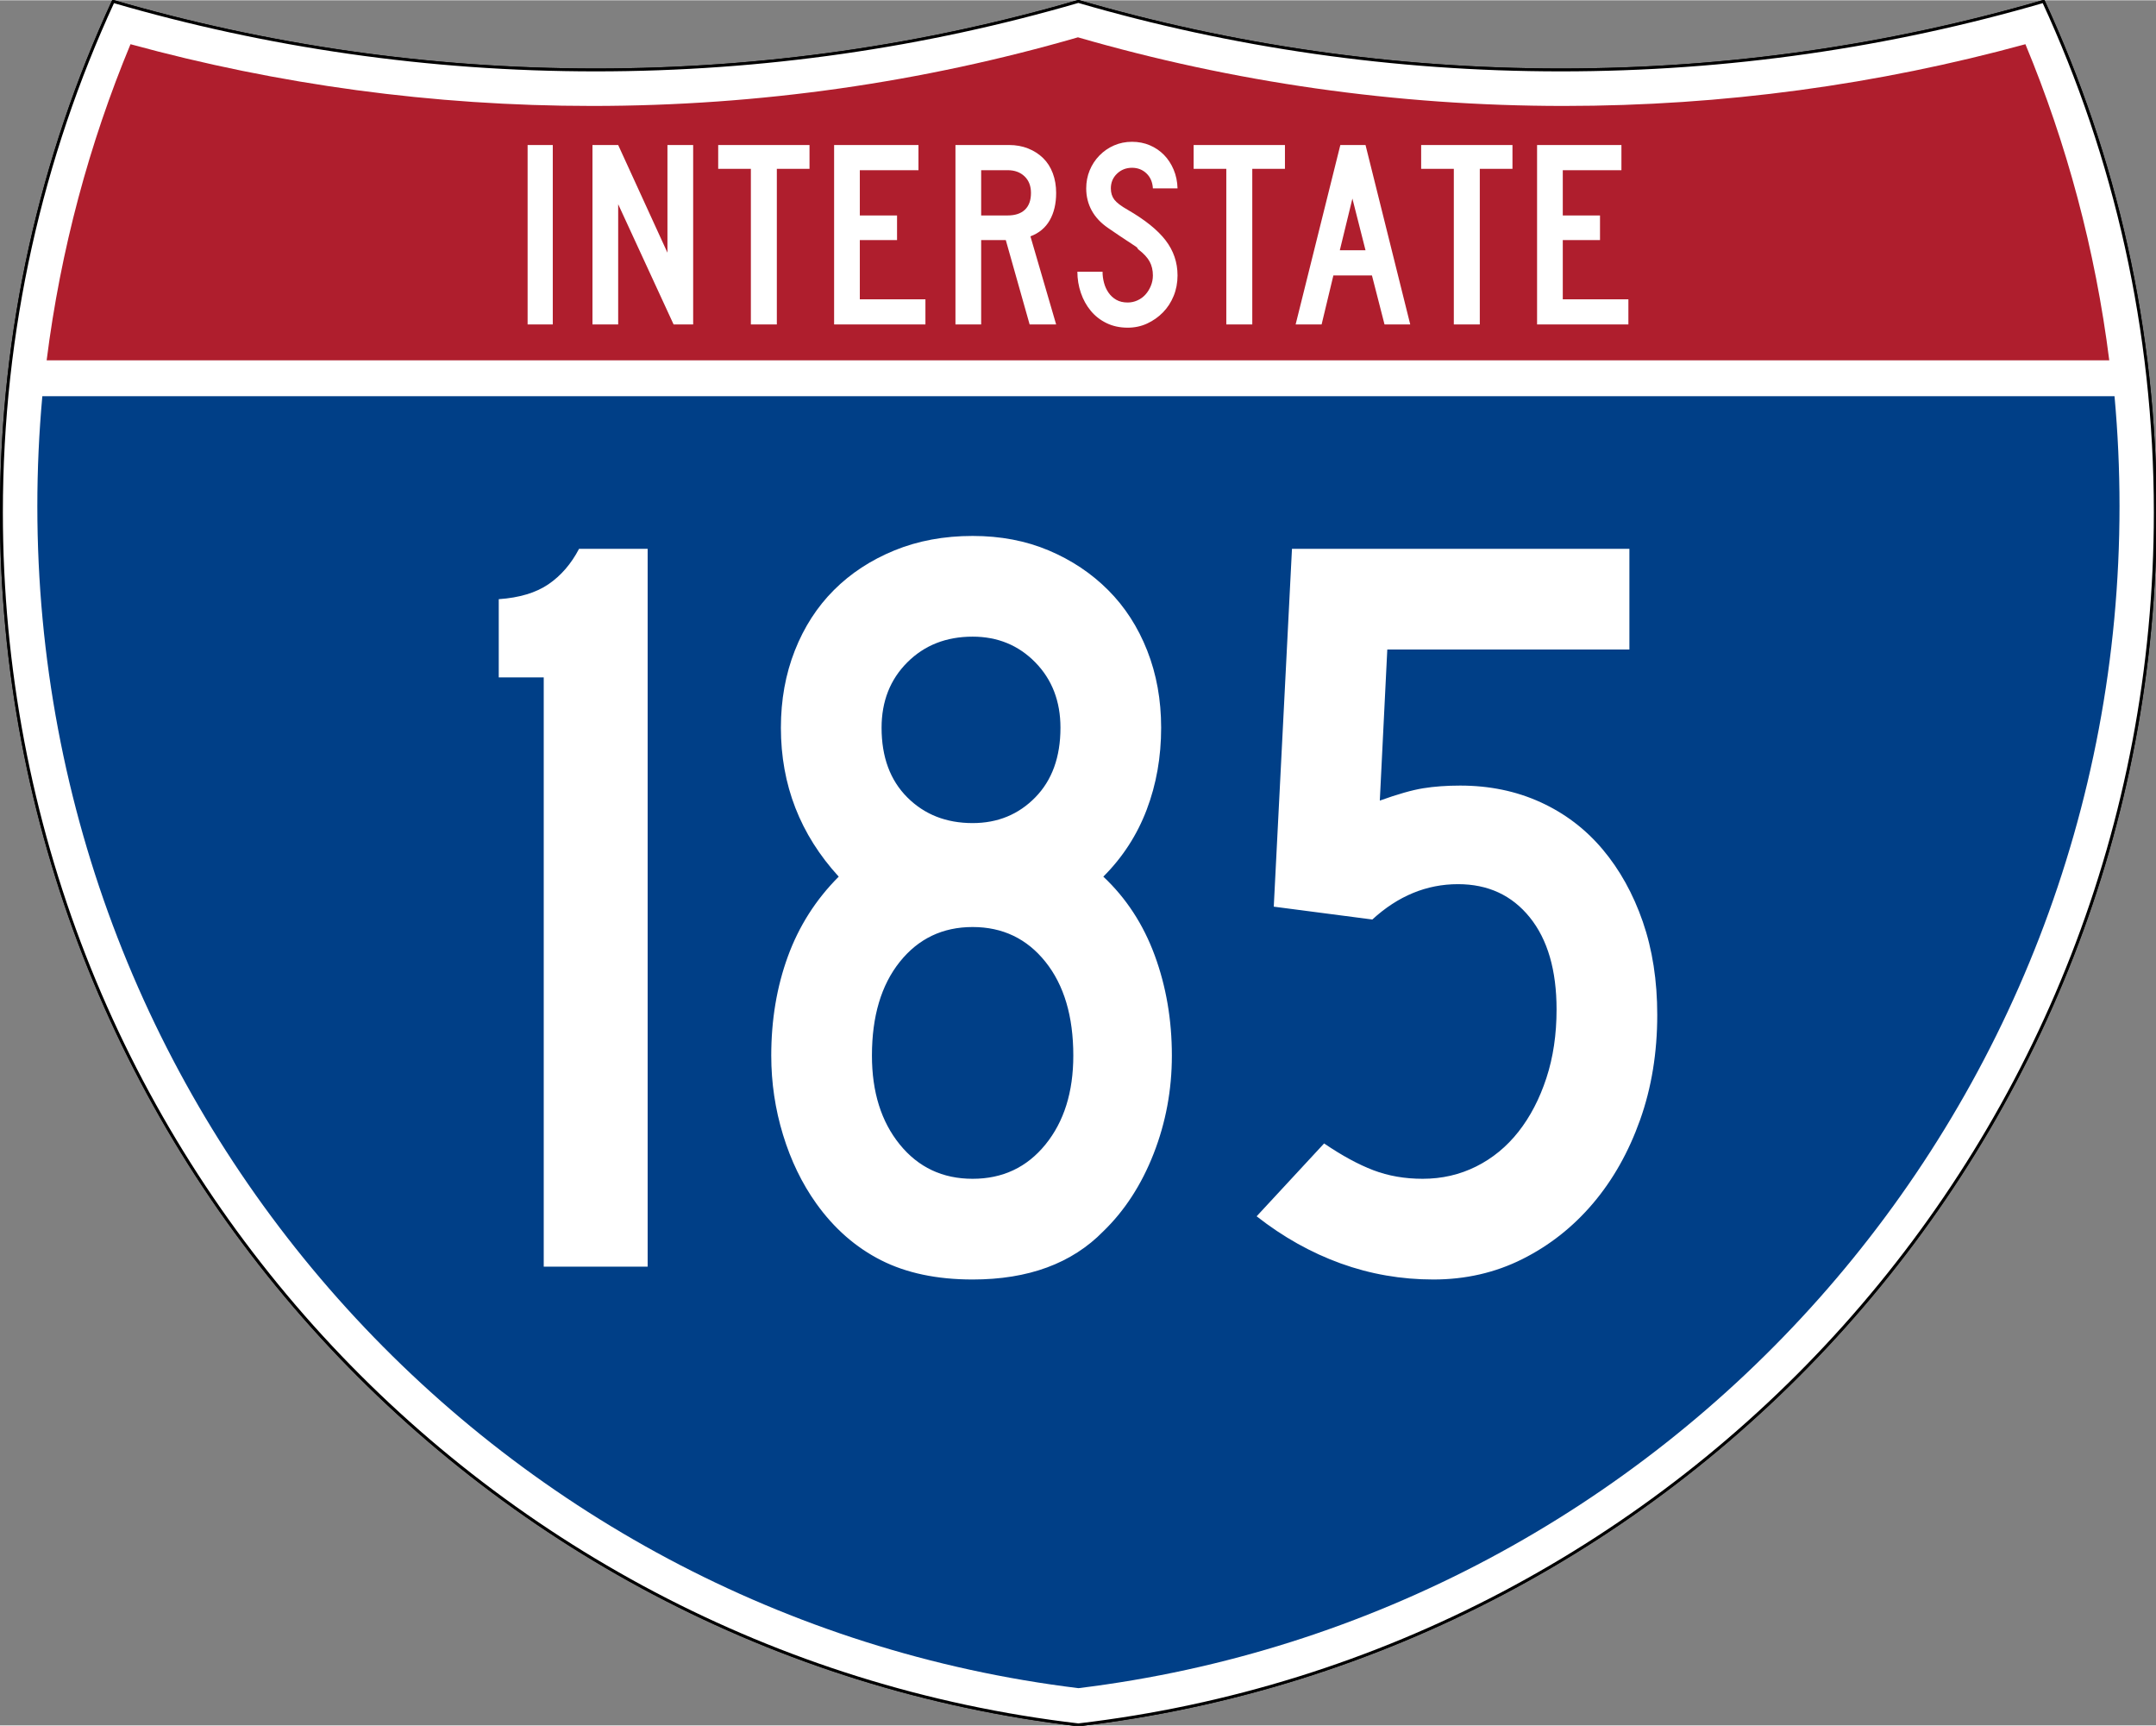 <?xml version="1.0" encoding="UTF-8" standalone="no"?>
<!-- Created with Inkscape (http://www.inkscape.org/) -->
<svg
   xmlns:dc="http://purl.org/dc/elements/1.1/"
   xmlns:cc="http://web.resource.org/cc/"
   xmlns:rdf="http://www.w3.org/1999/02/22-rdf-syntax-ns#"
   xmlns:svg="http://www.w3.org/2000/svg"
   xmlns="http://www.w3.org/2000/svg"
   xmlns:sodipodi="http://sodipodi.sourceforge.net/DTD/sodipodi-0.dtd"
   xmlns:inkscape="http://www.inkscape.org/namespaces/inkscape"
   version="1.0"
   width="751"
   height="601"
   viewBox="0 0 750 599.999"
   id="Layer_1"
   xml:space="preserve"
   sodipodi:version="0.32"
   inkscape:version="0.45"
   sodipodi:docname="I-184.svg"
   sodipodi:docbase="C:\Documents and Settings\ltljltlj\Desktop\Signs\Interstate Shields"
   inkscape:output_extension="org.inkscape.output.svg.inkscape"
   sodipodi:modified="true"><rect x="0" y="0" width="750" height="599.999" fill="#808080" stroke="none"/><sodipodi:namedview
   inkscape:window-height="966"
   inkscape:window-width="1046"
   inkscape:pageshadow="2"
   inkscape:pageopacity="0.0"
   guidetolerance="10.0"
   gridtolerance="10.0"
   objecttolerance="10.0"
   borderopacity="1.0"
   bordercolor="#666666"
   pagecolor="#ffffff"
   id="base"
   width="751px"
   height="601px"
   inkscape:zoom="1.2828155"
   inkscape:cx="374.56672"
   inkscape:cy="299.99893"
   inkscape:window-x="-3"
   inkscape:window-y="-3"
   inkscape:current-layer="Layer_1" /><defs
   id="defs62">
	
	
	
	
</defs>
<g
   transform="matrix(0.999,0,0,0.999,0.499,0.399)"
   id="g5"
   style="fill:#ffffff;fill-opacity:1;stroke:#000000;stroke-width:1;stroke-miterlimit:4;stroke-dasharray:none;stroke-opacity:1">
		<path
   id="path7"
   style="fill:#ffffff;fill-opacity:1;stroke:#000000;stroke-width:1;stroke-miterlimit:4;stroke-dasharray:none;stroke-opacity:1"
   d="M 38.915,0 C 92.236,15.525 148.625,23.85 206.958,23.85 C 265.291,23.85 321.679,15.525 375,0 C 428.32,15.525 484.709,23.85 543.042,23.85 C 601.375,23.85 657.764,15.525 711.084,0 C 736.064,54.121 750,114.388 750,177.909 C 750,395.718 586.16,575.254 375,599.999 C 163.839,575.254 0,395.718 0,177.909 C 0,114.388 13.935,54.121 38.915,0 z " />
		
			<path
   id="path9"
   style="fill:#ffffff;fill-opacity:1;stroke:#000000;stroke-width:1;stroke-linecap:round;stroke-linejoin:round;stroke-miterlimit:4;stroke-dasharray:none;stroke-opacity:1"
   d="M 38.915,0 C 92.236,15.525 148.625,23.85 206.958,23.85 C 265.291,23.85 321.679,15.525 375,0 C 428.32,15.525 484.709,23.85 543.042,23.85 C 601.375,23.85 657.764,15.525 711.084,0 C 736.064,54.121 750,114.388 750,177.909 C 750,395.718 586.16,575.254 375,599.999 C 163.839,575.254 0,395.718 0,177.909 C 0,114.388 13.935,54.121 38.915,0 z " />
	</g><g
   transform="matrix(1.006,0,0,1.01,-2.101,-3.702)"
   id="g11"
   style="fill:#003f87;fill-opacity:1">
		<path
   id="path13"
   style="fill:#003f87;fill-opacity:1"
   d="M 15,177.909 C 15,165.127 15.585,152.482 16.729,139.999 L 733.271,139.999 C 734.415,152.482 735,165.127 735,177.909 C 735,387.423 577.855,560.229 375,584.891 C 172.145,560.229 15,387.423 15,177.909 z " />
	</g><g
   transform="matrix(1.006,0,0,1.027,-2.265,-3.152)"
   id="g15"
   style="fill:#af1e2d;fill-opacity:1">
		<path
   id="path17"
   style="fill:#af1e2d;fill-opacity:1"
   d="M 47.378,17.943 C 98.27,31.578 151.766,38.849 206.96,38.849 C 265.221,38.849 321.589,30.748 375,15.611 C 428.411,30.748 484.779,38.849 543.04,38.849 C 598.234,38.849 651.73,31.579 702.621,17.943 C 716.883,51.567 726.785,87.489 731.617,124.999 L 18.382,124.999 C 23.215,87.489 33.116,51.567 47.378,17.943 z " />
	</g>



<path
   style="font-size:93.281px;font-style:normal;font-variant:normal;font-weight:normal;font-stretch:normal;text-align:center;line-height:125%;writing-mode:lr-tb;text-anchor:middle;fill:#ffffff;fill-opacity:1;font-family:Roadgeek 2005 Series C"
   d="M 183.538,112.749 L 183.538,50.333 L 192.294,50.333 L 192.294,112.749 L 183.538,112.749 z M 234.327,112.749 L 215.043,70.921 L 215.043,112.749 L 206.099,112.749 L 206.099,50.333 L 215.043,50.333 L 232.183,87.783 L 232.183,50.333 L 241.127,50.333 L 241.127,112.749 L 234.327,112.749 z M 270.235,58.626 L 270.235,112.749 L 261.201,112.749 L 261.201,58.626 L 249.835,58.626 L 249.835,50.333 L 281.601,50.333 L 281.601,58.626 L 270.235,58.626 z M 290.159,112.749 L 290.159,50.333 L 319.503,50.333 L 319.503,59.092 L 299.102,59.092 L 299.102,74.833 L 312.052,74.833 L 312.052,83.405 L 299.102,83.405 L 299.102,103.993 L 321.925,103.993 L 321.925,112.749 L 290.159,112.749 z M 358.175,112.749 L 349.883,83.405 L 341.314,83.405 L 341.314,112.749 L 332.37,112.749 L 332.37,50.333 L 351.003,50.333 C 353.425,50.333 355.645,50.737 357.664,51.544 C 359.682,52.351 361.421,53.47 362.881,54.899 C 364.34,56.328 365.458,58.082 366.234,60.162 C 367.01,62.242 367.398,64.525 367.398,67.009 C 367.398,70.736 366.653,73.903 365.162,76.512 C 363.671,79.121 361.435,80.983 358.454,82.1 L 367.398,112.749 L 358.175,112.749 z M 358.642,67.009 C 358.642,64.587 357.896,62.662 356.406,61.234 C 354.915,59.806 352.959,59.092 350.537,59.092 L 341.314,59.092 L 341.314,74.833 L 350.537,74.833 C 353.144,74.833 355.147,74.166 356.545,72.83 C 357.943,71.495 358.642,69.555 358.642,67.009 L 358.642,67.009 z M 409.624,95.7 C 409.624,98.247 409.174,100.623 408.273,102.827 C 407.373,105.032 406.131,106.941 404.548,108.556 C 402.964,110.171 401.132,111.459 399.051,112.422 C 396.97,113.385 394.718,113.866 392.296,113.866 C 389.563,113.866 387.11,113.339 384.937,112.283 C 382.764,111.227 380.933,109.799 379.442,107.999 C 377.951,106.198 376.802,104.118 375.995,101.757 C 375.188,99.396 374.784,96.944 374.784,94.398 L 383.54,94.398 C 383.54,95.702 383.711,96.99 384.052,98.263 C 384.393,99.536 384.921,100.685 385.635,101.71 C 386.35,102.735 387.25,103.558 388.337,104.179 C 389.424,104.8 390.744,105.11 392.296,105.11 C 393.477,105.11 394.611,104.862 395.698,104.365 C 396.785,103.869 397.716,103.186 398.492,102.316 C 399.268,101.446 399.889,100.436 400.354,99.288 C 400.82,98.139 401.052,96.944 401.052,95.7 C 401.052,93.9 400.68,92.301 399.935,90.904 C 399.19,89.507 397.886,88.094 396.023,86.665 C 395.712,86.355 395.588,86.184 395.651,86.152 C 395.713,86.121 395.527,85.95 395.092,85.641 C 394.657,85.331 393.741,84.725 392.343,83.824 C 390.945,82.923 388.663,81.386 385.496,79.214 C 382.951,77.474 381.041,75.44 379.767,73.11 C 378.494,70.781 377.857,68.22 377.857,65.426 C 377.857,63.19 378.261,61.093 379.068,59.137 C 379.875,57.182 381.009,55.458 382.468,53.968 C 383.928,52.477 385.62,51.312 387.546,50.474 C 389.471,49.635 391.551,49.216 393.786,49.216 C 396.022,49.216 398.088,49.619 399.982,50.427 C 401.876,51.234 403.522,52.352 404.919,53.781 C 406.316,55.21 407.433,56.919 408.272,58.906 C 409.111,60.893 409.561,63.066 409.624,65.426 L 401.052,65.426 C 400.929,63.252 400.184,61.513 398.818,60.209 C 397.451,58.905 395.774,58.253 393.786,58.253 C 391.737,58.253 389.999,58.937 388.571,60.303 C 387.142,61.67 386.428,63.377 386.428,65.426 C 386.428,66.978 386.832,68.282 387.64,69.338 C 388.447,70.394 389.999,71.573 392.296,72.877 C 398.321,76.355 402.715,79.895 405.479,83.497 C 408.242,87.099 409.624,91.167 409.624,95.7 L 409.624,95.7 z M 435.625,58.626 L 435.625,112.749 L 426.59,112.749 L 426.59,58.626 L 415.224,58.626 L 415.224,50.333 L 446.991,50.333 L 446.991,58.626 L 435.625,58.626 z M 481.632,112.749 L 477.254,95.7 L 463.838,95.7 L 459.742,112.749 L 450.704,112.749 L 466.26,50.333 L 475.019,50.333 L 490.576,112.749 L 481.632,112.749 z M 470.454,68.965 L 466.076,86.944 L 475.019,86.944 L 470.454,68.965 z M 514.772,58.626 L 514.772,112.749 L 505.737,112.749 L 505.737,58.626 L 494.371,58.626 L 494.371,50.333 L 526.138,50.333 L 526.138,58.626 L 514.772,58.626 z M 534.695,112.749 L 534.695,50.333 L 564.04,50.333 L 564.04,59.092 L 543.639,59.092 L 543.639,74.833 L 556.589,74.833 L 556.589,83.405 L 543.639,83.405 L 543.639,103.993 L 566.462,103.993 L 566.462,112.749 L 534.695,112.749 z "
   id="text7023" />

<path
   style="font-size:373.127px;font-style:normal;font-variant:normal;font-weight:normal;font-stretch:normal;text-align:center;line-height:125%;writing-mode:lr-tb;text-anchor:middle;fill:#ffffff;fill-opacity:1;font-family:Roadgeek 2005 Series C"
   d="M 189.145,440.437 L 189.145,235.495 L 173.498,235.495 L 173.498,208.294 C 180.7,207.794 186.475,206.054 190.823,203.074 C 195.17,200.095 198.709,195.994 201.438,190.77 L 225.296,190.77 L 225.296,440.437 L 189.145,440.437 z M 407.654,367.032 C 407.654,378.958 405.542,390.322 401.32,401.125 C 397.097,411.928 391.259,420.934 383.807,428.144 C 372.875,439.319 357.72,444.906 338.343,444.906 C 325.925,444.906 315.305,442.672 306.485,438.203 C 297.664,433.733 290.149,427.151 283.94,418.455 C 278.975,411.496 275.125,403.545 272.392,394.603 C 269.659,385.661 268.293,376.471 268.293,367.032 C 268.293,354.607 270.218,343.116 274.07,332.559 C 277.921,322.002 283.819,312.747 291.764,304.795 C 278.353,290.14 271.647,272.878 271.647,253.008 C 271.647,243.319 273.262,234.375 276.492,226.176 C 279.721,217.977 284.255,210.959 290.092,205.121 C 295.93,199.284 302.946,194.688 311.142,191.333 C 319.337,187.978 328.404,186.301 338.343,186.301 C 348.032,186.301 356.85,187.978 364.799,191.333 C 372.748,194.688 379.641,199.284 385.479,205.121 C 391.316,210.959 395.85,217.977 399.079,226.176 C 402.309,234.375 403.924,243.319 403.924,253.008 C 403.924,263.189 402.248,272.69 398.898,281.511 C 395.547,290.332 390.516,298.093 383.807,304.795 C 391.752,312.247 397.713,321.377 401.689,332.183 C 405.665,342.991 407.654,354.607 407.654,367.032 L 407.654,367.032 z M 368.899,253.008 C 368.899,243.812 365.98,236.232 360.143,230.27 C 354.305,224.307 347.038,221.326 338.343,221.326 C 329.154,221.326 321.579,224.307 315.616,230.27 C 309.654,236.232 306.672,243.812 306.672,253.008 C 306.672,263.189 309.654,271.261 315.616,277.224 C 321.579,283.186 329.154,286.168 338.343,286.168 C 347.038,286.168 354.305,283.186 360.143,277.224 C 365.98,271.261 368.899,263.189 368.899,253.008 L 368.899,253.008 z M 373.368,367.032 C 373.368,353.363 370.138,342.494 363.679,334.424 C 357.22,326.354 348.774,322.319 338.343,322.318 C 327.911,322.319 319.466,326.354 313.007,334.424 C 306.547,342.494 303.318,353.363 303.318,367.032 C 303.318,379.7 306.547,390.009 313.007,397.958 C 319.466,405.907 327.911,409.881 338.343,409.881 C 348.774,409.881 357.22,405.907 363.679,397.958 C 370.138,390.009 373.368,379.7 373.368,367.032 L 373.368,367.032 z M 576.502,352.874 C 576.502,366.035 574.514,378.205 570.537,389.384 C 566.561,400.562 561.095,410.251 554.139,418.45 C 547.183,426.649 538.986,433.108 529.548,437.827 C 520.109,442.547 509.799,444.906 498.617,444.906 C 487.442,444.906 476.699,443.043 466.389,439.317 C 456.079,435.591 446.329,430.127 437.141,422.925 L 460.612,397.588 C 466.821,401.811 472.535,404.915 477.755,406.902 C 482.975,408.888 488.689,409.881 494.898,409.881 C 501.6,409.881 507.809,408.452 513.525,405.594 C 519.241,402.736 524.148,398.699 528.246,393.483 C 532.343,388.267 535.573,382.058 537.934,374.856 C 540.296,367.654 541.477,359.705 541.477,351.009 C 541.477,337.341 538.37,326.657 532.158,318.958 C 525.945,311.26 517.623,307.41 507.191,307.41 C 496.259,307.41 486.324,311.508 477.385,319.703 L 443.1,315.234 L 449.434,190.77 L 566.813,190.77 L 566.813,225.806 L 482.594,225.806 L 479.99,278.344 C 486.199,276.108 491.229,274.679 495.08,274.057 C 498.931,273.435 503.218,273.124 507.941,273.124 C 518.123,273.124 527.436,275.05 535.882,278.901 C 544.327,282.752 551.531,288.218 557.494,295.299 C 563.456,302.38 568.115,310.765 571.47,320.454 C 574.824,330.142 576.502,340.949 576.502,352.874 L 576.502,352.874 z "
   id="text7029" />

</svg>